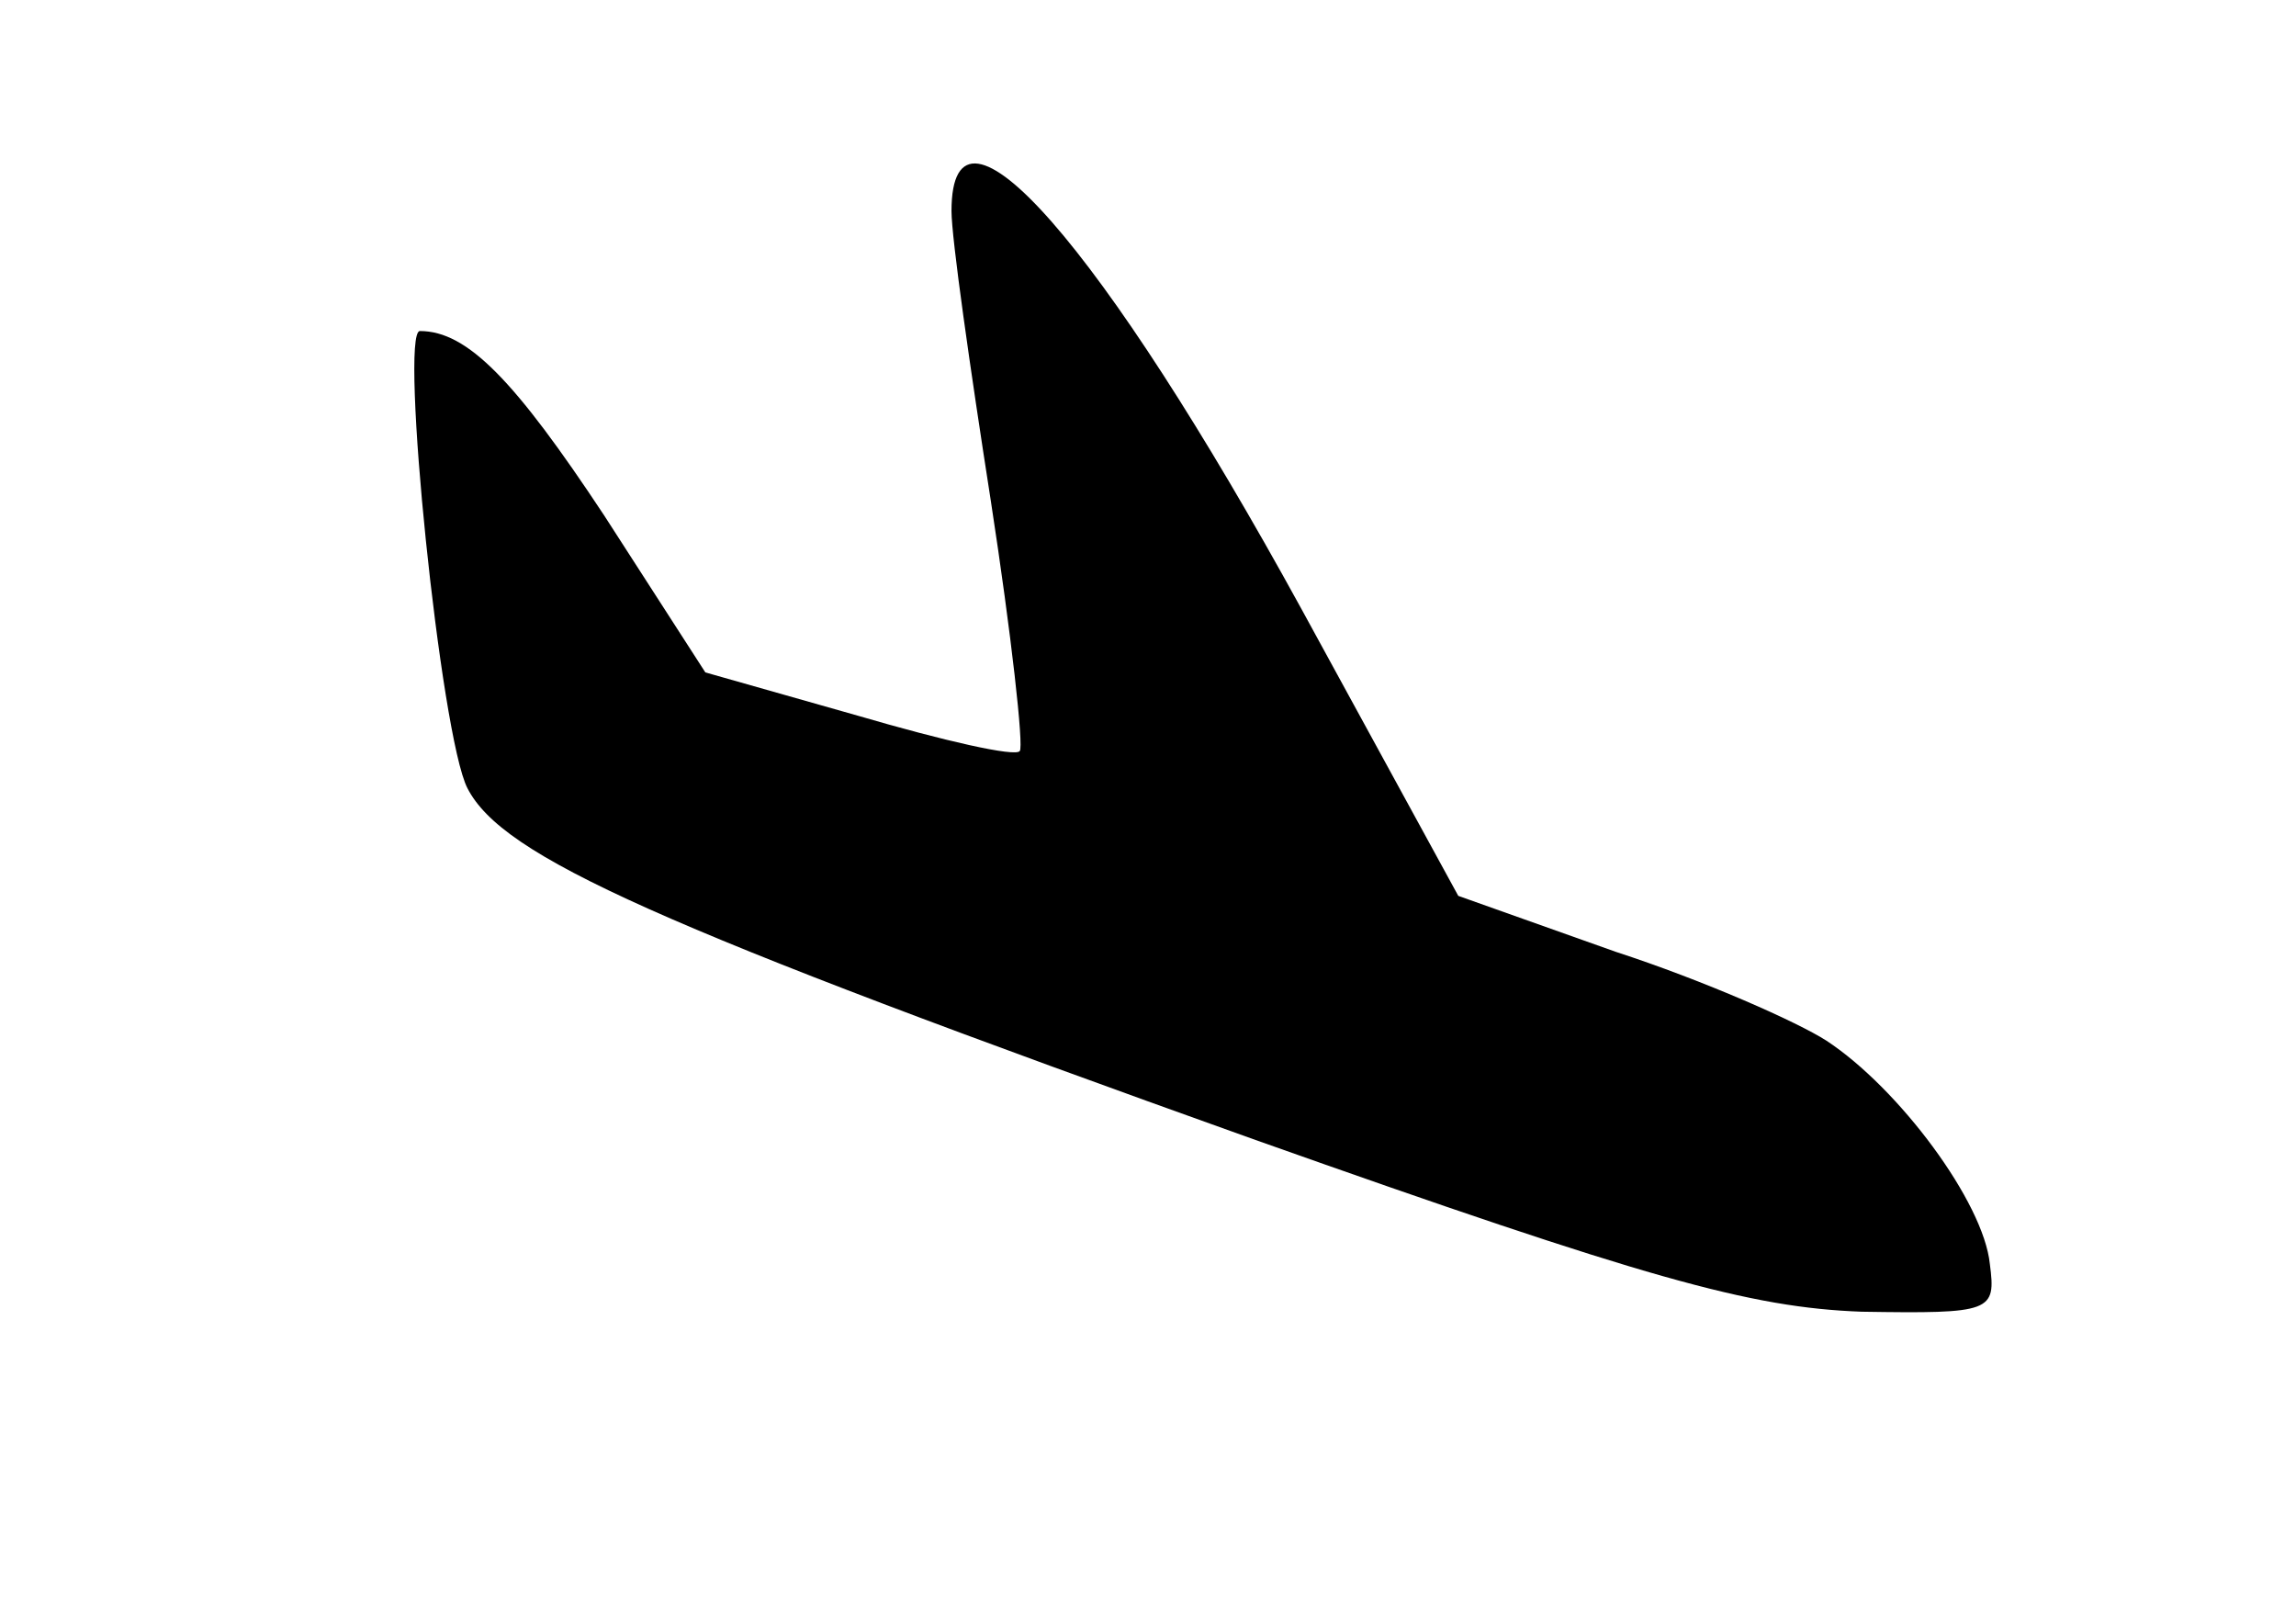 <?xml version="1.0" standalone="no"?>
<!DOCTYPE svg PUBLIC "-//W3C//DTD SVG 20010904//EN"
 "http://www.w3.org/TR/2001/REC-SVG-20010904/DTD/svg10.dtd">
<svg version="1.0" xmlns="http://www.w3.org/2000/svg"
 width="111pt" height="78pt" viewBox="0 0 111 78"
 preserveAspectRatio="xMidYMid meet">
<g transform="translate(0,78) scale(0.1,-0.1)"
fill="#000000" stroke="none">
<path d="M460 678 c0 -13 9 -76 19 -140 10 -65 16 -119 14 -121 -2 -3 -37 5
-78 17 l-74 21 -49 76 c-43 65 -66 89 -89 89 -10 0 10 -196 23 -221 17 -33 90
-66 381 -170 189 -67 239 -81 293 -83 63 -1 65 0 62 23 -3 30 -44 85 -79 108
-14 9 -59 29 -102 43 l-76 27 -76 139 c-96 175 -169 259 -169 192z"/>
</g>
</svg>
